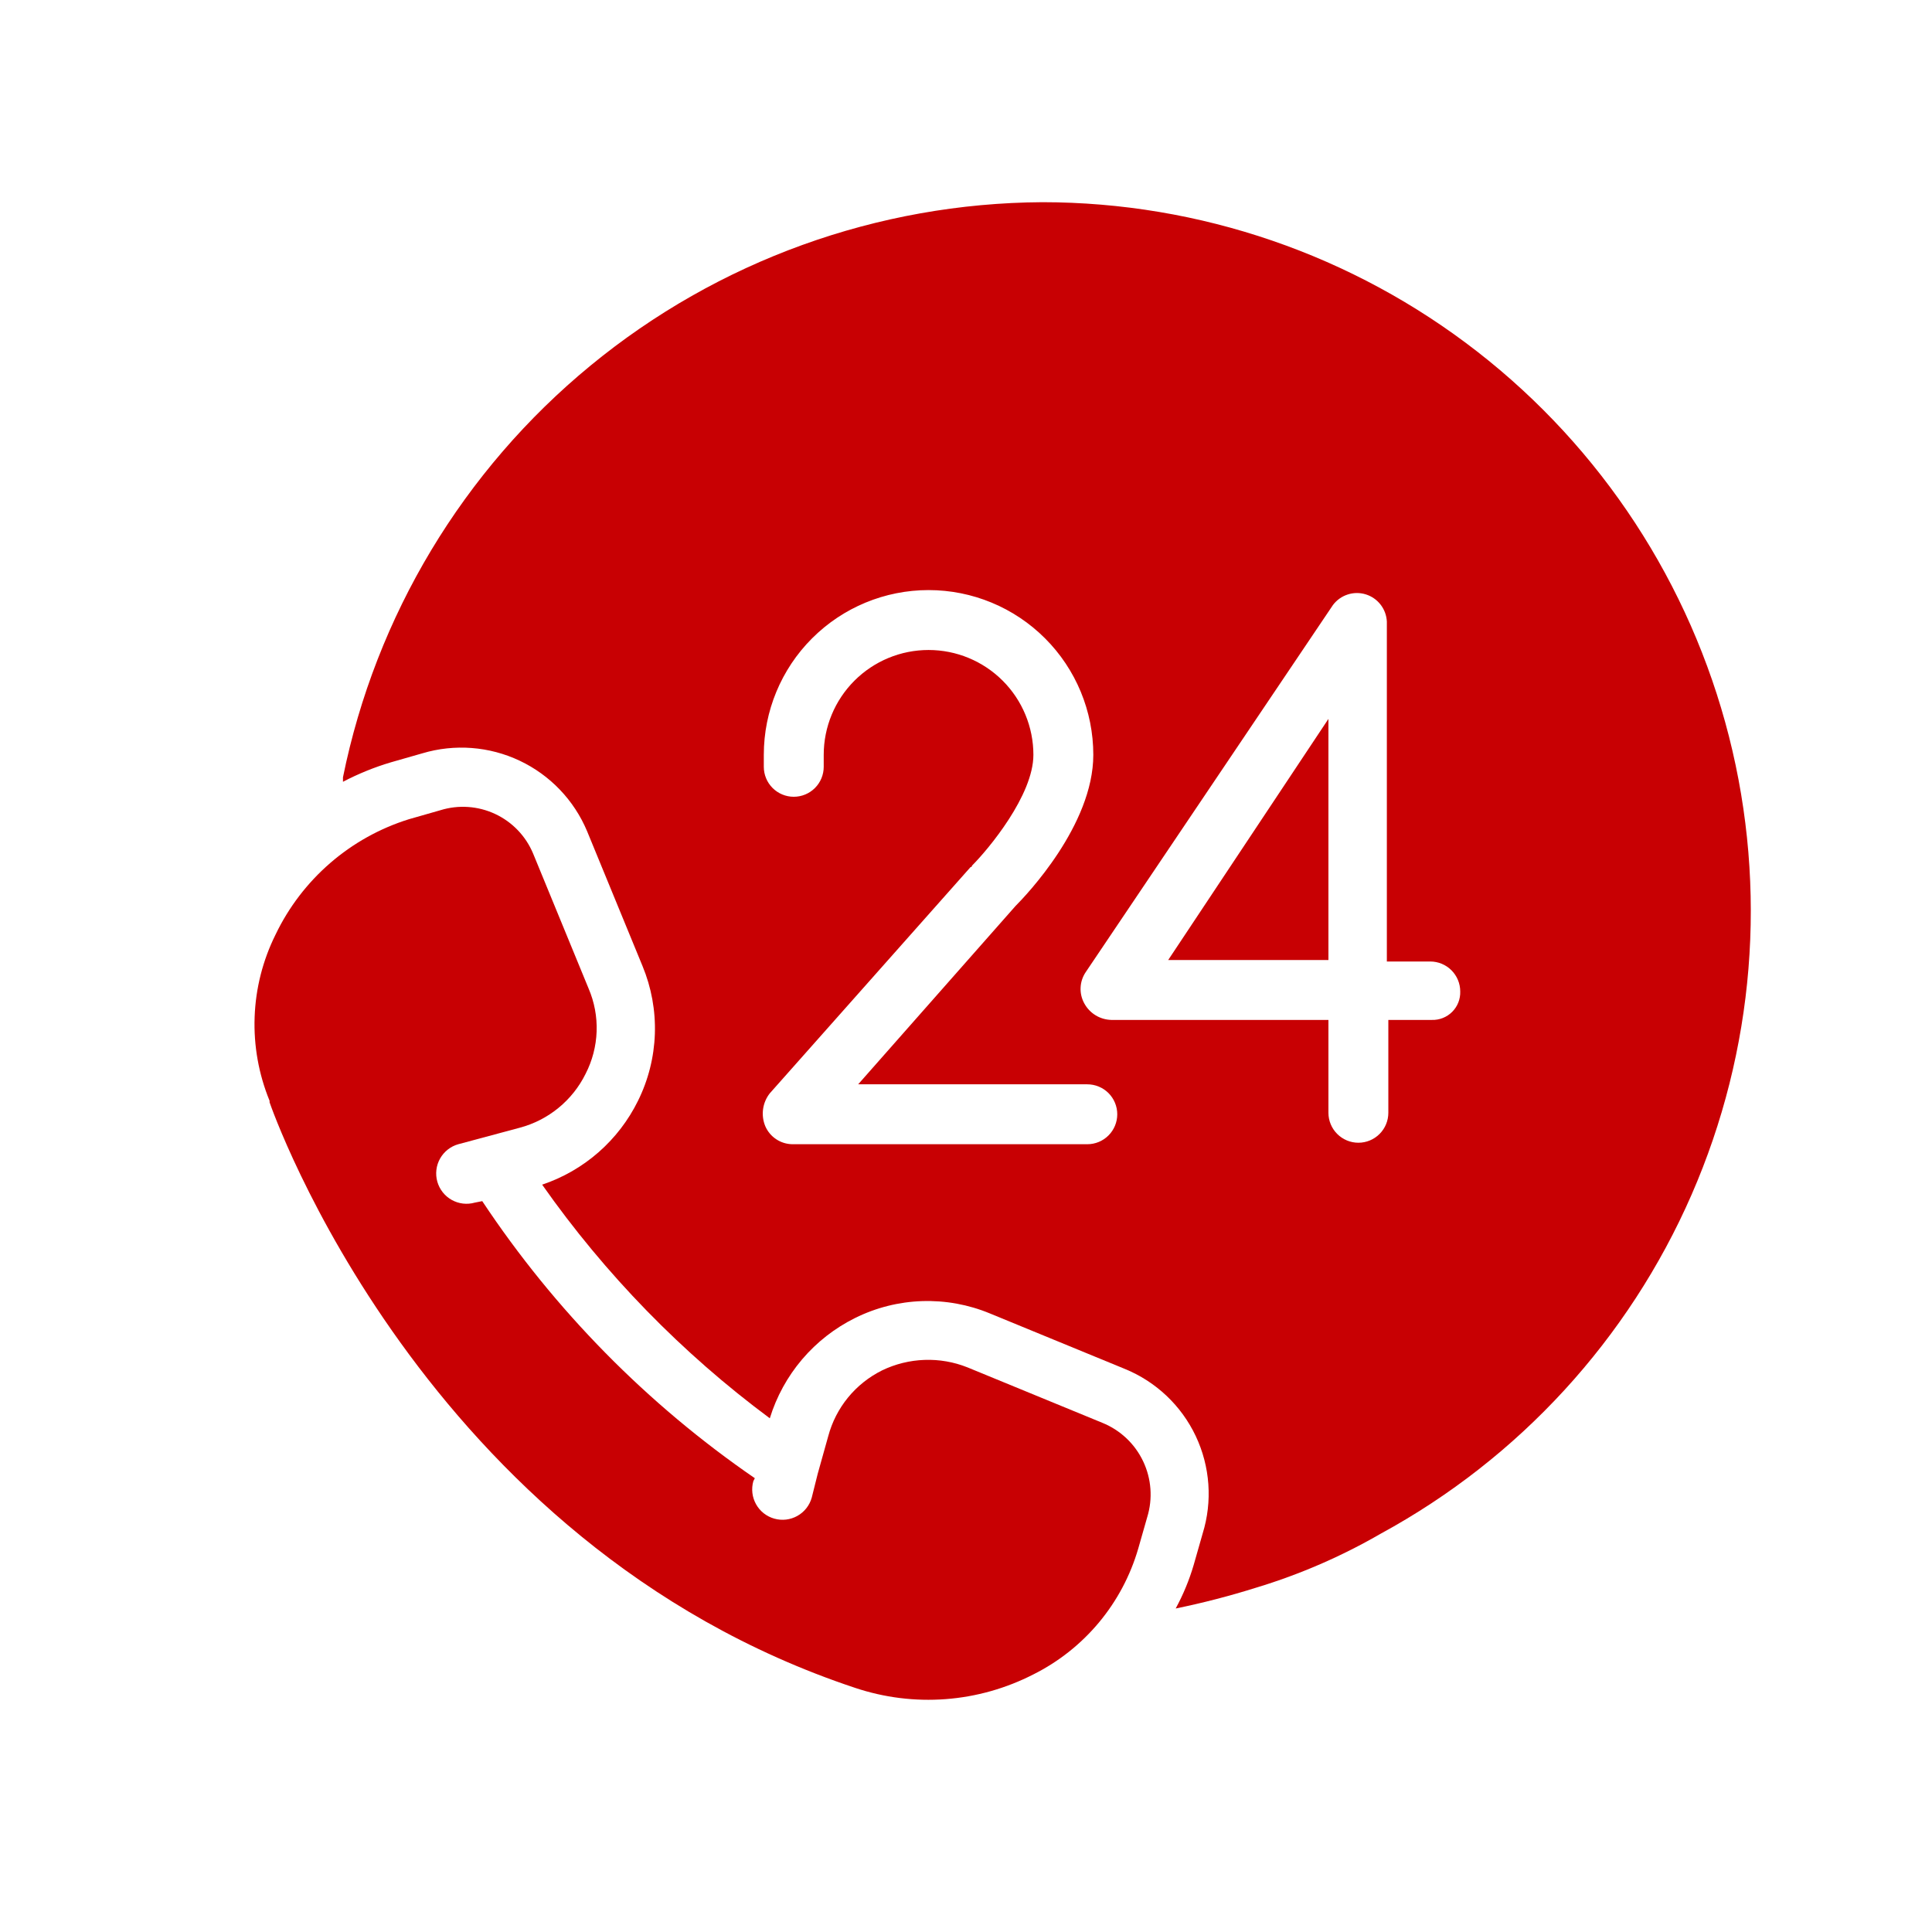 <svg width="113" height="113" viewBox="0 0 113 113" fill="none" xmlns="http://www.w3.org/2000/svg">
<path d="M68.326 56.15H77.698V42.047L68.326 56.15ZM68.326 56.15H77.698V42.047L68.326 56.15ZM68.326 56.15H77.698V42.047L68.326 56.15ZM68.326 56.15H77.698V42.047L68.326 56.15ZM68.326 56.15H77.698V42.047L68.326 56.15ZM68.326 56.15H77.698V42.047L68.326 56.15ZM68.326 56.15H77.698V42.047L68.326 56.15ZM68.326 56.15H77.698V42.047L68.326 56.15ZM68.326 56.15H77.698V42.047L68.326 56.15ZM68.326 56.15H77.698V42.047L68.326 56.15ZM68.326 56.15H77.698V42.047L68.326 56.15ZM68.326 56.15H77.698V42.047L68.326 56.15ZM60.967 11.826C51.323 11.881 41.991 15.255 34.541 21.381C27.091 27.506 21.977 36.01 20.06 45.463V45.726C20.955 45.257 21.894 44.875 22.863 44.587L24.702 44.061C26.587 43.498 28.614 43.651 30.393 44.492C32.172 45.333 33.577 46.802 34.338 48.616L37.579 56.5C38.1 57.757 38.347 59.111 38.302 60.47C38.256 61.83 37.92 63.165 37.316 64.384C36.752 65.531 35.966 66.555 35.004 67.397C34.041 68.239 32.922 68.882 31.71 69.289C35.39 74.526 39.885 79.14 45.025 82.954C45.414 81.688 46.058 80.514 46.916 79.505C47.775 78.496 48.83 77.673 50.018 77.085C51.237 76.481 52.571 76.145 53.931 76.1C55.291 76.055 56.645 76.301 57.902 76.823L65.785 80.064C67.613 80.808 69.094 82.211 69.938 83.995C70.781 85.779 70.925 87.814 70.34 89.699L69.815 91.539C69.556 92.421 69.203 93.272 68.764 94.079C70.36 93.752 71.939 93.343 73.494 92.853C76.031 92.085 78.47 91.026 80.764 89.699C88.856 85.294 95.251 78.319 98.938 69.875C102.625 61.431 103.394 52 101.124 43.07C98.854 34.141 93.674 26.222 86.402 20.564C79.13 14.906 70.181 11.831 60.967 11.826ZM63.595 66.924H46.339C46.003 66.918 45.676 66.817 45.396 66.63C45.116 66.444 44.896 66.181 44.762 65.873C44.63 65.557 44.585 65.212 44.631 64.874C44.677 64.535 44.813 64.215 45.025 63.946L56.763 50.719C56.774 50.719 56.786 50.716 56.796 50.712C56.807 50.708 56.817 50.701 56.825 50.693C56.833 50.685 56.839 50.675 56.844 50.665C56.848 50.654 56.85 50.643 56.85 50.631C57.814 49.667 60.442 46.514 60.442 44.149C60.442 42.523 59.796 40.963 58.646 39.813C57.496 38.663 55.936 38.017 54.31 38.017C52.684 38.017 51.124 38.663 49.974 39.813C48.824 40.963 48.178 42.523 48.178 44.149V44.85C48.178 45.314 47.994 45.76 47.665 46.089C47.337 46.417 46.891 46.602 46.426 46.602C45.962 46.602 45.516 46.417 45.188 46.089C44.859 45.76 44.674 45.314 44.674 44.85V44.149C44.674 41.593 45.69 39.142 47.497 37.336C49.304 35.528 51.755 34.513 54.31 34.513C56.866 34.513 59.316 35.528 61.123 37.336C62.931 39.142 63.946 41.593 63.946 44.149C63.946 48.266 60.004 52.383 59.391 52.996L50.193 63.42H63.595C64.06 63.42 64.506 63.605 64.834 63.933C65.163 64.262 65.347 64.708 65.347 65.172C65.347 65.637 65.163 66.082 64.834 66.411C64.506 66.74 64.06 66.924 63.595 66.924ZM83.743 59.654H81.202V65.085C81.202 65.549 81.018 65.995 80.689 66.323C80.361 66.652 79.915 66.837 79.45 66.837C78.986 66.837 78.54 66.652 78.212 66.323C77.883 65.995 77.698 65.549 77.698 65.085V59.654H64.997C64.673 59.645 64.356 59.552 64.079 59.383C63.803 59.214 63.575 58.975 63.42 58.69C63.263 58.406 63.187 58.083 63.203 57.758C63.218 57.433 63.324 57.119 63.508 56.85L77.961 35.389C78.177 35.1 78.477 34.885 78.82 34.773C79.163 34.66 79.532 34.657 79.877 34.762C80.222 34.868 80.526 35.077 80.747 35.362C80.969 35.646 81.097 35.992 81.115 36.353V56.237H83.655C84.12 56.237 84.565 56.422 84.894 56.751C85.222 57.079 85.407 57.525 85.407 57.989C85.414 58.21 85.376 58.429 85.295 58.635C85.214 58.84 85.092 59.026 84.936 59.182C84.78 59.338 84.593 59.461 84.388 59.542C84.183 59.623 83.963 59.661 83.743 59.654ZM77.698 56.15V42.047L68.326 56.15H77.698ZM68.326 56.15H77.698V42.047L68.326 56.15ZM68.326 56.15H77.698V42.047L68.326 56.15ZM68.326 56.15H77.698V42.047L68.326 56.15ZM68.326 56.15H77.698V42.047L68.326 56.15ZM68.326 56.15H77.698V42.047L68.326 56.15ZM68.326 56.15H77.698V42.047L68.326 56.15ZM68.326 56.15H77.698V42.047L68.326 56.15ZM68.326 56.15H77.698V42.047L68.326 56.15ZM68.326 56.15H77.698V42.047L68.326 56.15ZM68.326 56.15H77.698V42.047L68.326 56.15ZM68.326 56.15H77.698V42.047L68.326 56.15ZM68.326 56.15H77.698V42.047L68.326 56.15Z" fill="#C80003"/>
<path d="M67.099 88.736L66.574 90.575C66.114 92.158 65.332 93.629 64.277 94.895C63.221 96.161 61.916 97.196 60.442 97.933C58.844 98.752 57.099 99.245 55.309 99.38C53.519 99.515 51.72 99.291 50.018 98.722C24.702 90.312 15.855 64.734 15.767 64.471V64.384C15.131 62.831 14.832 61.161 14.893 59.484C14.953 57.807 15.371 56.163 16.118 54.66C16.885 53.061 17.973 51.637 19.314 50.477C20.655 49.316 22.221 48.444 23.914 47.916L25.753 47.39C26.812 47.06 27.956 47.138 28.961 47.608C29.966 48.078 30.759 48.906 31.184 49.93L34.425 57.814C34.766 58.608 34.926 59.467 34.896 60.33C34.865 61.193 34.645 62.039 34.25 62.807C33.87 63.577 33.329 64.257 32.664 64.8C31.999 65.344 31.226 65.74 30.396 65.96L26.805 66.924C26.58 66.987 26.371 67.094 26.188 67.238C26.005 67.383 25.852 67.562 25.738 67.765C25.624 67.968 25.551 68.192 25.524 68.424C25.497 68.655 25.515 68.89 25.578 69.114C25.642 69.338 25.748 69.548 25.893 69.731C26.037 69.914 26.216 70.067 26.419 70.181C26.623 70.295 26.846 70.367 27.078 70.395C27.309 70.422 27.544 70.404 27.768 70.34L28.206 70.253C32.435 76.624 37.847 82.126 44.149 86.458L44.061 86.633C43.998 86.858 43.98 87.092 44.007 87.324C44.034 87.555 44.107 87.779 44.221 87.982C44.335 88.186 44.487 88.364 44.67 88.509C44.854 88.653 45.063 88.76 45.288 88.823C45.512 88.886 45.746 88.905 45.978 88.878C46.209 88.85 46.433 88.778 46.636 88.664C46.84 88.55 47.019 88.397 47.163 88.214C47.307 88.031 47.414 87.821 47.477 87.597L47.828 86.195L48.441 84.005C48.662 83.175 49.057 82.402 49.601 81.737C50.145 81.073 50.825 80.532 51.594 80.151C52.369 79.777 53.213 79.569 54.073 79.539C54.932 79.508 55.789 79.657 56.587 79.976L64.471 83.217C65.521 83.641 66.373 84.443 66.859 85.465C67.346 86.487 67.432 87.654 67.099 88.736Z" fill="#C80003"/>
</svg>
